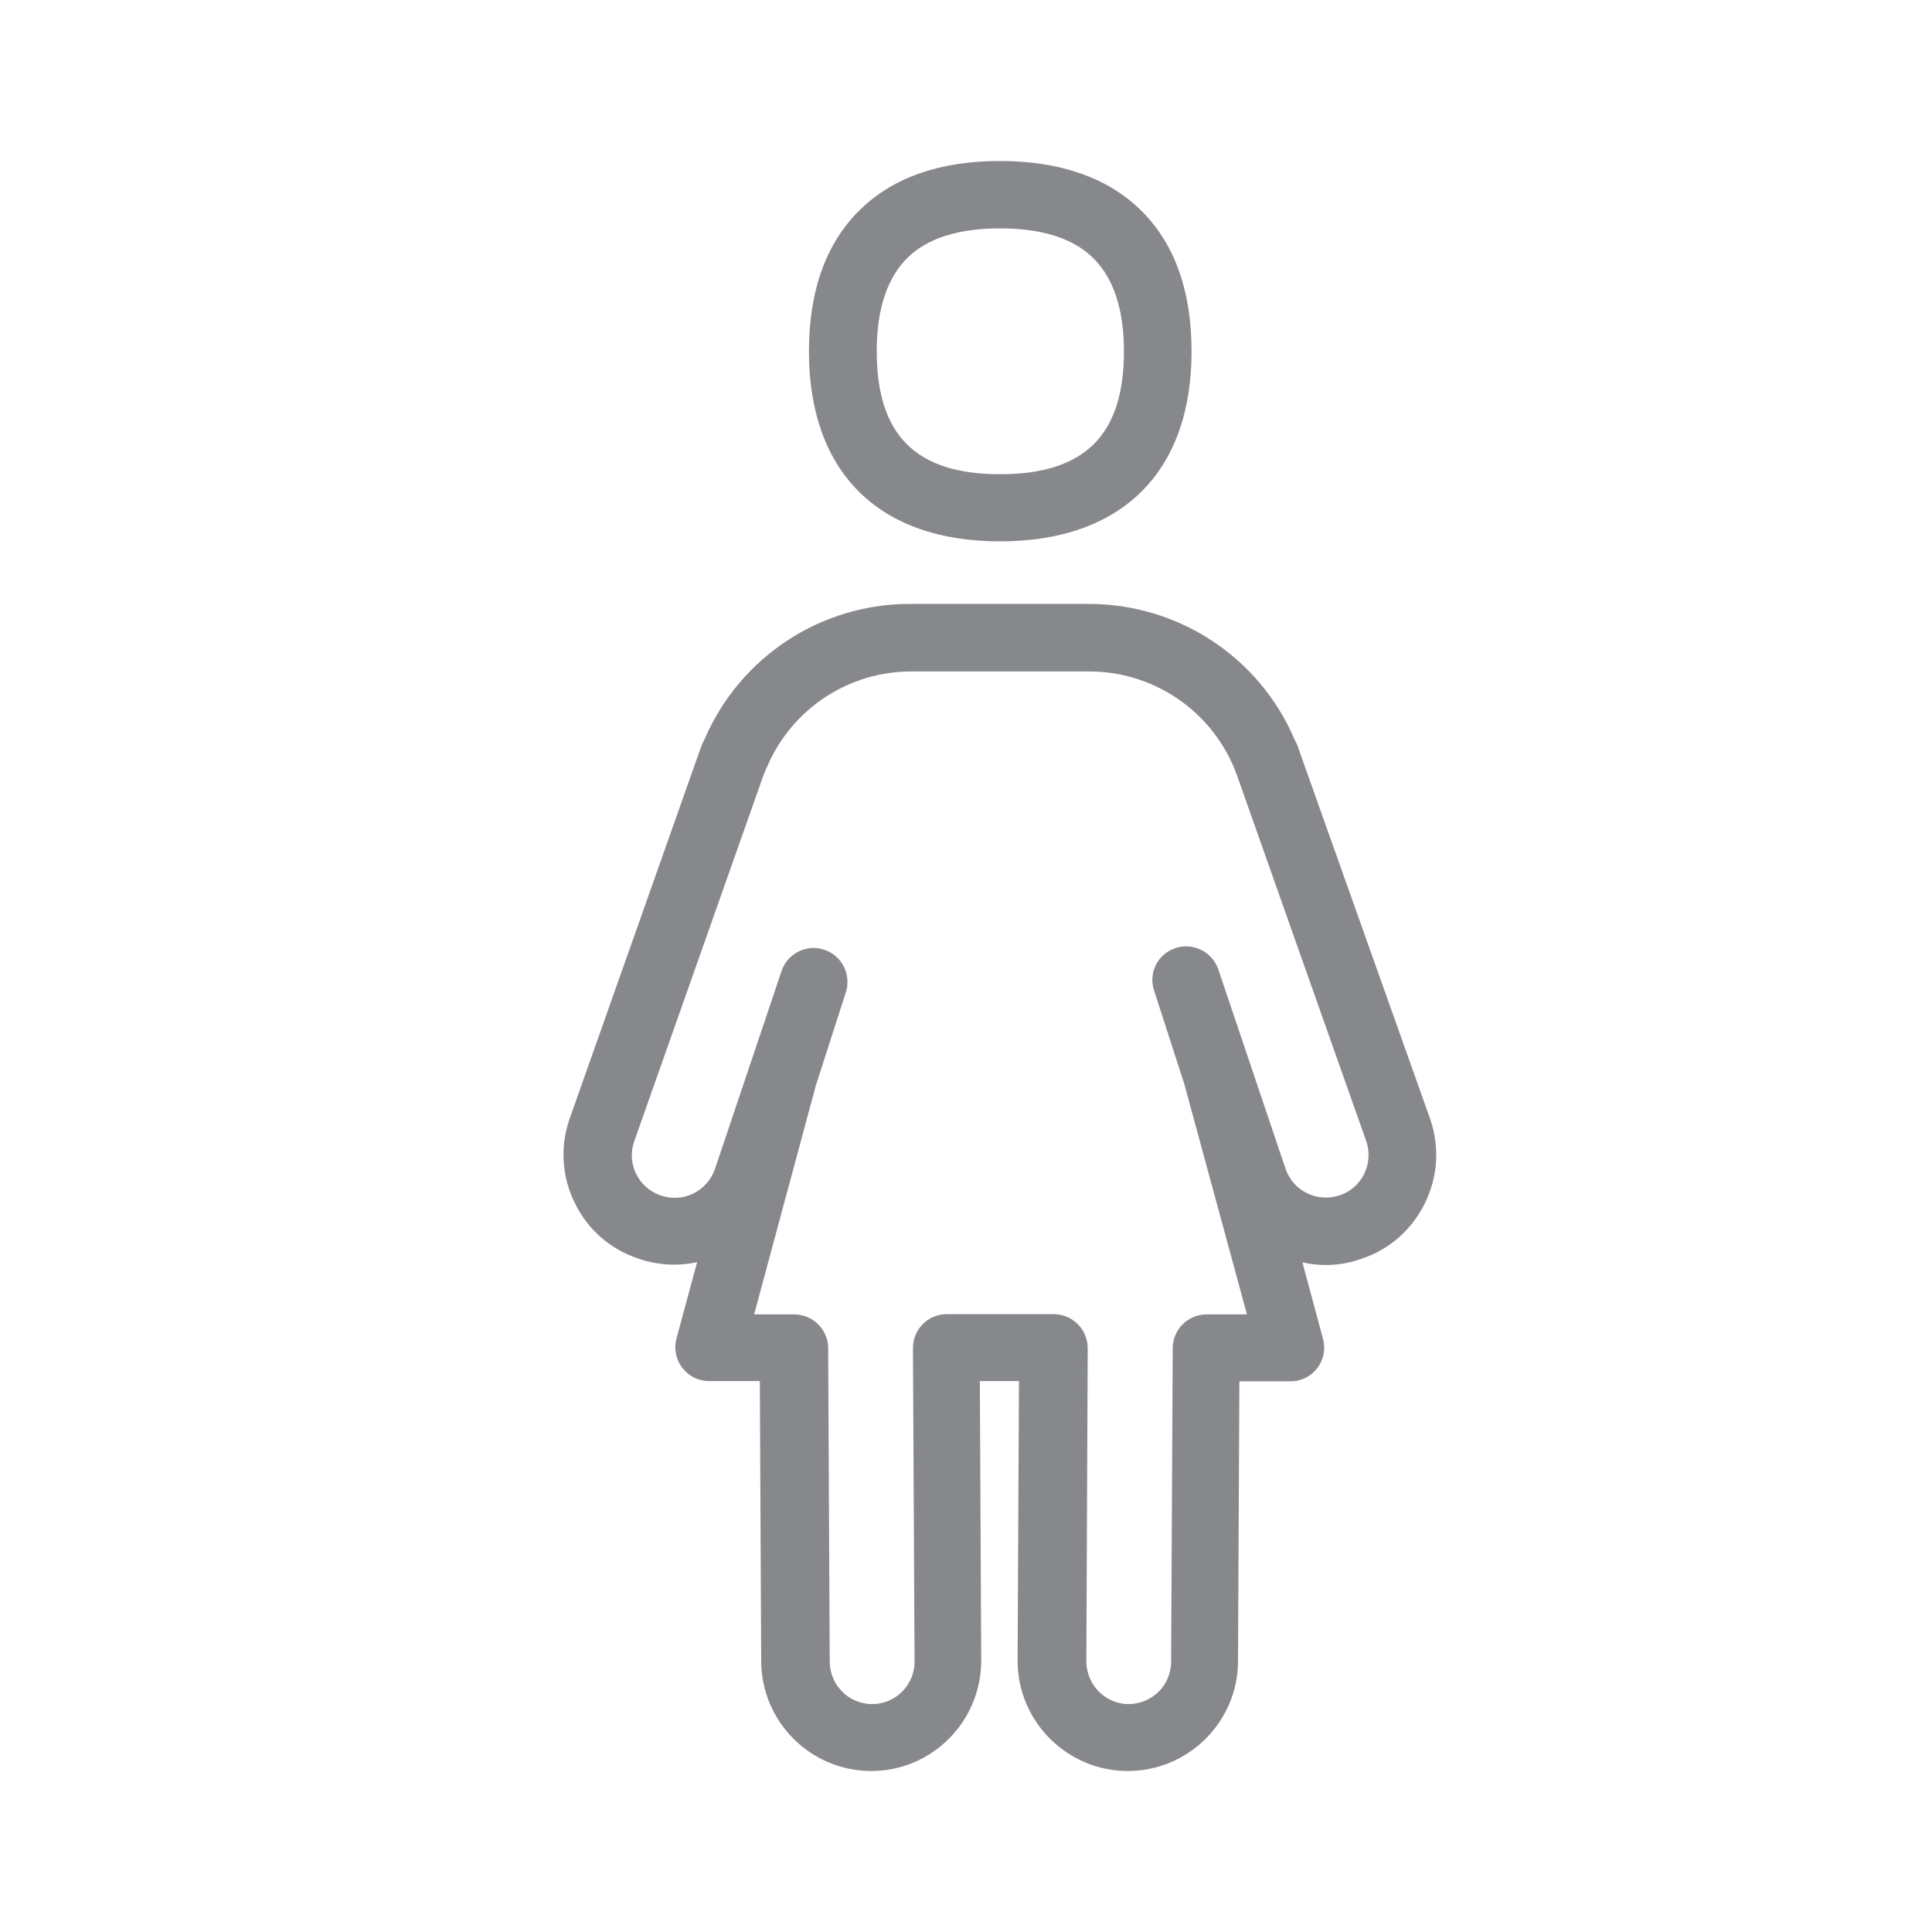 <svg width="24" height="24" viewBox="0 0 24 24" fill="none" xmlns="http://www.w3.org/2000/svg">
<path fill-rule="evenodd" clip-rule="evenodd" d="M11.278 3.198C11.022 3.446 10.891 3.839 10.891 4.365C10.891 5.404 11.378 5.891 12.422 5.891C13.472 5.891 13.962 5.407 13.962 4.365C13.962 3.841 13.831 3.446 13.572 3.198C13.322 2.956 12.934 2.837 12.422 2.837C11.913 2.837 11.526 2.956 11.278 3.198ZM12.422 6.725C10.914 6.725 10.049 5.865 10.049 4.365C10.049 3.605 10.265 3.01 10.692 2.598C11.104 2.199 11.685 2 12.422 2C13.159 2 13.743 2.202 14.155 2.595C14.585 3.008 14.802 3.602 14.802 4.365C14.802 5.865 13.934 6.725 12.422 6.725ZM16.945 14.586C17.007 14.458 17.019 14.312 16.973 14.179L15.365 9.628C15.086 8.856 14.352 8.341 13.532 8.341H11.318C10.544 8.341 9.841 8.802 9.533 9.517C9.516 9.551 9.502 9.585 9.488 9.619L7.877 14.182C7.783 14.455 7.928 14.751 8.201 14.848C8.335 14.896 8.477 14.89 8.603 14.831C8.731 14.771 8.83 14.663 8.879 14.529L9.715 12.044C9.801 11.828 10.043 11.72 10.259 11.805C10.458 11.882 10.566 12.095 10.515 12.303L10.134 13.487L9.368 16.328H9.866C10.097 16.328 10.285 16.515 10.288 16.743L10.307 20.637C10.307 20.933 10.544 21.169 10.834 21.169C11.127 21.169 11.363 20.93 11.361 20.637L11.341 16.746C11.341 16.515 11.526 16.328 11.756 16.325H13.091C13.322 16.325 13.509 16.513 13.512 16.743L13.495 20.637C13.495 20.93 13.731 21.169 14.022 21.169C14.315 21.166 14.551 20.93 14.548 20.637L14.568 16.743C14.571 16.513 14.759 16.328 14.989 16.328H15.49L14.713 13.47L14.335 12.3C14.264 12.081 14.386 11.845 14.605 11.777C14.824 11.705 15.061 11.825 15.135 12.044L15.974 14.532C16.074 14.802 16.37 14.941 16.643 14.848C16.774 14.805 16.882 14.711 16.945 14.586ZM17.767 13.903C17.887 14.256 17.861 14.626 17.696 14.956C17.534 15.28 17.258 15.522 16.916 15.636C16.68 15.721 16.424 15.738 16.179 15.681L16.435 16.632C16.495 16.854 16.364 17.085 16.142 17.144C16.105 17.156 16.068 17.159 16.028 17.159H15.396L15.379 20.634C15.379 21.385 14.765 22 14.01 22C13.256 22 12.641 21.385 12.641 20.631L12.658 17.156H12.172L12.189 20.628C12.189 21.385 11.577 22 10.823 22C10.068 22 9.456 21.385 9.456 20.631L9.439 17.156H8.808C8.574 17.156 8.389 16.965 8.389 16.735C8.389 16.698 8.395 16.663 8.403 16.629L8.66 15.679C8.412 15.733 8.156 15.716 7.917 15.63C7.578 15.516 7.302 15.272 7.145 14.953C6.98 14.628 6.955 14.247 7.074 13.903L8.685 9.346C8.705 9.286 8.728 9.229 8.762 9.161C9.206 8.151 10.205 7.499 11.309 7.502H13.524C14.636 7.502 15.641 8.159 16.079 9.181C16.105 9.226 16.128 9.286 16.151 9.357L17.767 13.903Z" fill="#86888C"/>
</svg>
